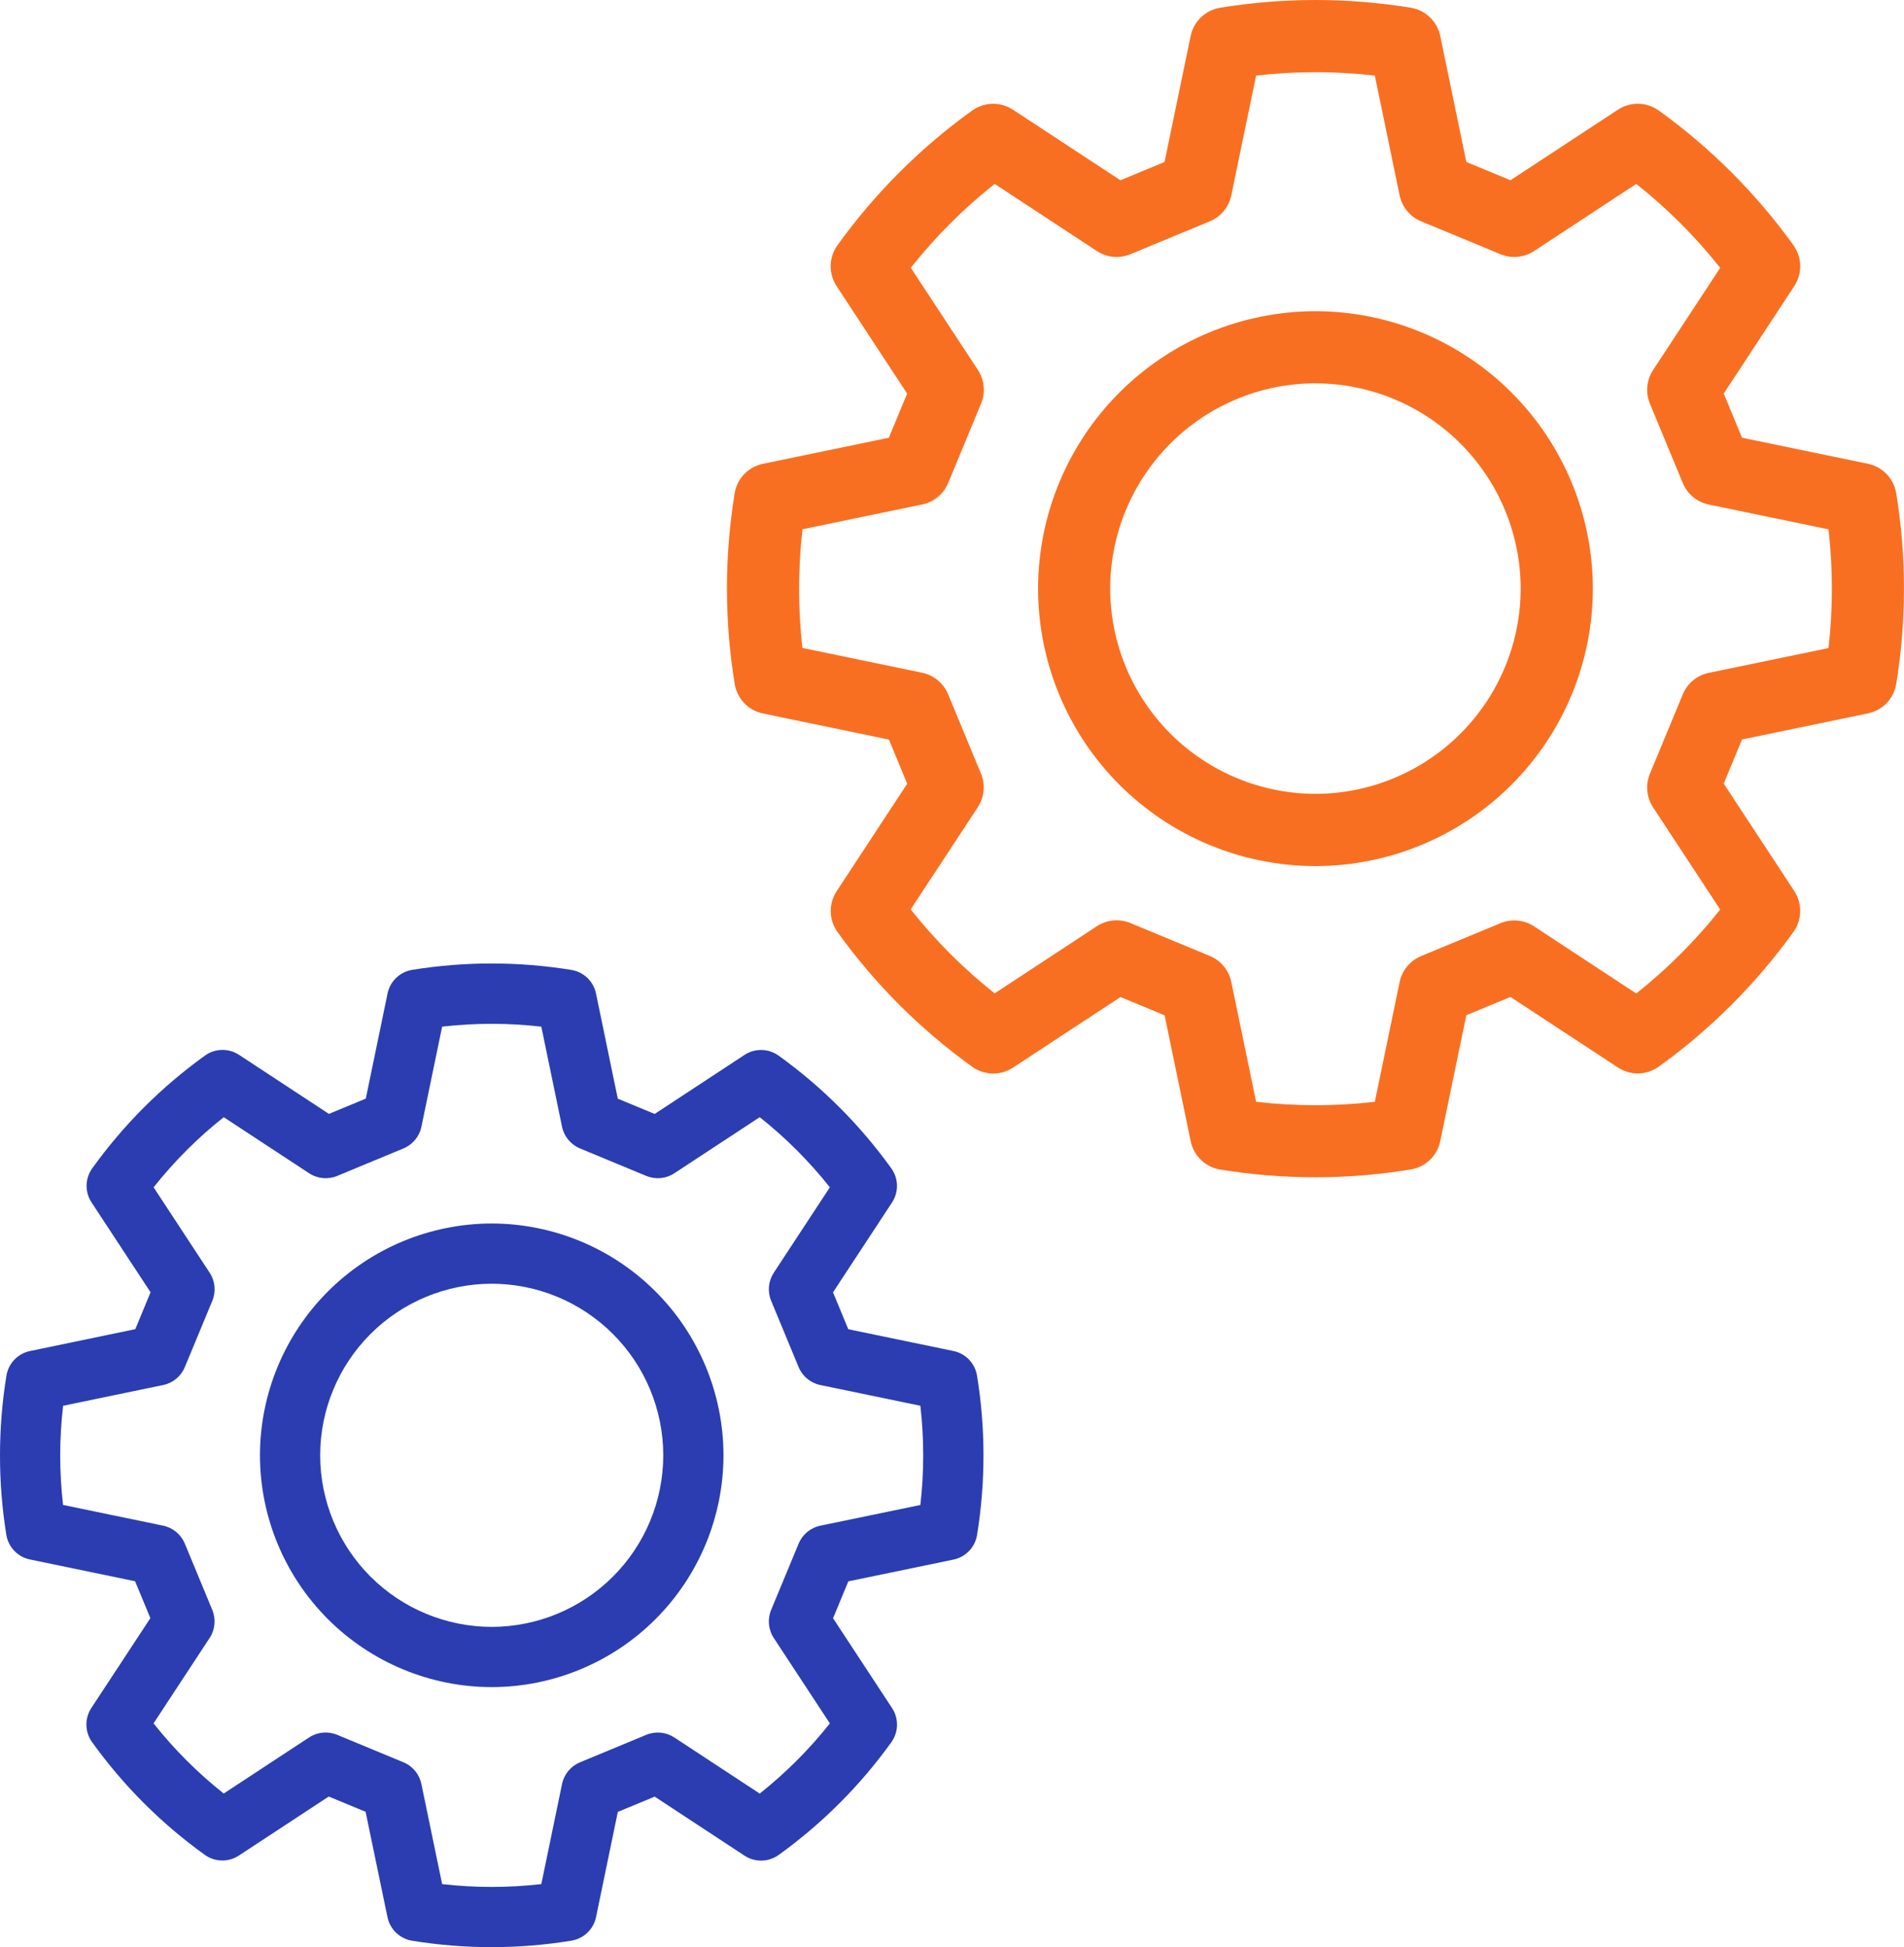 <svg xmlns="http://www.w3.org/2000/svg" xmlns:xlink="http://www.w3.org/1999/xlink" width="89.055" height="91.055" viewBox="0 0 89.055 91.055">
  <defs>
    <clipPath id="clip-path">
      <path id="Path_46888" data-name="Path 46888" d="M140.367-338.794a10.852,10.852,0,0,1-10.84-10.84,10.852,10.852,0,0,1,10.84-10.84,10.852,10.852,0,0,1,10.84,10.84A10.852,10.852,0,0,1,140.367-338.794Zm0-18.864a8.033,8.033,0,0,0-8.024,8.024,8.033,8.033,0,0,0,8.024,8.024,8.033,8.033,0,0,0,8.024-8.024A8.033,8.033,0,0,0,140.367-357.658Z" transform="translate(-129.527 360.474)" fill="#2b3db1"/>
    </clipPath>
    <clipPath id="clip-path-2">
      <path id="Path_46890" data-name="Path 46890" d="M23-444a23.227,23.227,0,0,1-3.724-.3,1.408,1.408,0,0,1-1.152-1.1L17.1-450.33l-1.725-.714-4.2,2.759a1.408,1.408,0,0,1-1.6-.034,23.061,23.061,0,0,1-5.267-5.267,1.408,1.408,0,0,1-.034-1.6l2.759-4.2-.715-1.725-4.922-1.019a1.408,1.408,0,0,1-1.1-1.152A23.239,23.239,0,0,1,0-467a23.241,23.241,0,0,1,.3-3.723,1.408,1.408,0,0,1,1.1-1.153L6.328-472.9l.714-1.725-2.759-4.2a1.408,1.408,0,0,1,.034-1.6,23.066,23.066,0,0,1,5.267-5.267,1.408,1.408,0,0,1,1.6-.034l4.2,2.759,1.725-.714,1.019-4.922a1.408,1.408,0,0,1,1.152-1.1A23.212,23.212,0,0,1,23-490a23.231,23.231,0,0,1,3.724.3,1.408,1.408,0,0,1,1.152,1.1l1.019,4.922,1.725.714,4.2-2.759a1.408,1.408,0,0,1,1.6.034,23.069,23.069,0,0,1,5.267,5.267,1.408,1.408,0,0,1,.034,1.6l-2.759,4.2.714,1.725,4.922,1.019a1.408,1.408,0,0,1,1.1,1.152A23.21,23.21,0,0,1,46-467a23.208,23.208,0,0,1-.3,3.723,1.408,1.408,0,0,1-1.1,1.152l-4.922,1.019-.714,1.725,2.759,4.2a1.408,1.408,0,0,1-.034,1.6,23.068,23.068,0,0,1-5.267,5.267,1.408,1.408,0,0,1-1.6.034l-4.2-2.759-1.725.714-1.019,4.922a1.409,1.409,0,0,1-1.152,1.1A23.152,23.152,0,0,1,23-444Zm-2.32-2.949a20.312,20.312,0,0,0,4.639,0l.969-4.68a1.408,1.408,0,0,1,.84-1.015l3.1-1.285a1.409,1.409,0,0,1,1.312.124l3.994,2.623a20.224,20.224,0,0,0,3.281-3.281l-2.623-3.994a1.407,1.407,0,0,1-.124-1.312l1.285-3.1a1.408,1.408,0,0,1,1.015-.84l4.68-.969a20.379,20.379,0,0,0,.133-2.32,20.381,20.381,0,0,0-.133-2.32l-4.68-.969a1.408,1.408,0,0,1-1.015-.84l-1.285-3.1a1.409,1.409,0,0,1,.124-1.312l2.623-3.994a20.233,20.233,0,0,0-3.281-3.28l-3.994,2.623a1.408,1.408,0,0,1-1.312.124l-3.1-1.285a1.408,1.408,0,0,1-.84-1.015l-.969-4.68a20.317,20.317,0,0,0-4.639,0l-.969,4.68a1.408,1.408,0,0,1-.84,1.015l-3.1,1.285a1.408,1.408,0,0,1-1.312-.124l-3.994-2.623a20.233,20.233,0,0,0-3.281,3.28l2.623,3.994a1.408,1.408,0,0,1,.124,1.312l-1.285,3.1a1.408,1.408,0,0,1-1.015.84l-4.68.969A20.377,20.377,0,0,0,2.816-467a20.4,20.4,0,0,0,.133,2.32l4.68.969a1.408,1.408,0,0,1,1.015.84l1.285,3.1a1.408,1.408,0,0,1-.124,1.312l-2.623,3.994a20.228,20.228,0,0,0,3.281,3.281l3.994-2.623a1.408,1.408,0,0,1,1.312-.124l3.1,1.285a1.408,1.408,0,0,1,.84,1.015Z" transform="translate(0 490)" fill="#2b3db1"/>
    </clipPath>
    <clipPath id="clip-path-3">
      <path id="Path_46888-2" data-name="Path 46888" d="M142.5-334.525A12.989,12.989,0,0,1,129.527-347.5,12.989,12.989,0,0,1,142.5-360.474,12.989,12.989,0,0,1,155.476-347.5,12.989,12.989,0,0,1,142.5-334.525Zm0-22.578a9.615,9.615,0,0,0-9.6,9.6,9.615,9.615,0,0,0,9.6,9.6,9.615,9.615,0,0,0,9.6-9.6A9.614,9.614,0,0,0,142.5-357.1Z" transform="translate(-129.527 360.474)" fill="#f96f21"/>
    </clipPath>
    <clipPath id="clip-path-4">
      <path id="Path_46890-2" data-name="Path 46890" d="M27.528-434.945a27.8,27.8,0,0,1-4.457-.361,1.685,1.685,0,0,1-1.379-1.322l-1.22-5.891-2.064-.855-5.027,3.3a1.685,1.685,0,0,1-1.909-.04,27.6,27.6,0,0,1-6.3-6.3,1.685,1.685,0,0,1-.04-1.909l3.3-5.027-.855-2.064-5.891-1.22a1.685,1.685,0,0,1-1.322-1.379A27.815,27.815,0,0,1,0-462.473a27.818,27.818,0,0,1,.361-4.457,1.685,1.685,0,0,1,1.322-1.38l5.891-1.22.855-2.064-3.3-5.027a1.685,1.685,0,0,1,.04-1.909,27.608,27.608,0,0,1,6.3-6.3,1.686,1.686,0,0,1,1.909-.04l5.027,3.3,2.064-.855,1.22-5.891a1.685,1.685,0,0,1,1.379-1.322A27.78,27.78,0,0,1,27.528-490a27.8,27.8,0,0,1,4.457.361,1.685,1.685,0,0,1,1.379,1.322l1.22,5.891,2.064.855,5.027-3.3a1.686,1.686,0,0,1,1.909.04,27.611,27.611,0,0,1,6.3,6.3,1.685,1.685,0,0,1,.04,1.909l-3.3,5.027.855,2.064,5.891,1.22a1.685,1.685,0,0,1,1.322,1.379,27.78,27.78,0,0,1,.361,4.457,27.777,27.777,0,0,1-.361,4.457,1.685,1.685,0,0,1-1.322,1.379l-5.891,1.22-.855,2.064,3.3,5.027a1.686,1.686,0,0,1-.04,1.909,27.609,27.609,0,0,1-6.3,6.3,1.685,1.685,0,0,1-1.909.04l-5.027-3.3-2.064.855-1.22,5.891a1.686,1.686,0,0,1-1.379,1.322A27.708,27.708,0,0,1,27.528-434.945Zm-2.776-3.53a24.312,24.312,0,0,0,5.552,0l1.16-5.6a1.685,1.685,0,0,1,1.005-1.215l3.713-1.538a1.686,1.686,0,0,1,1.57.148l4.78,3.14a24.205,24.205,0,0,0,3.926-3.926l-3.14-4.78a1.684,1.684,0,0,1-.148-1.57l1.538-3.713a1.685,1.685,0,0,1,1.215-1.005l5.6-1.16a24.393,24.393,0,0,0,.159-2.776,24.394,24.394,0,0,0-.159-2.776l-5.6-1.16a1.685,1.685,0,0,1-1.215-1.005l-1.538-3.713a1.686,1.686,0,0,1,.148-1.57l3.14-4.78a24.217,24.217,0,0,0-3.926-3.926l-4.78,3.14a1.686,1.686,0,0,1-1.57.148l-3.713-1.538a1.685,1.685,0,0,1-1.005-1.215l-1.16-5.6a24.321,24.321,0,0,0-5.553,0l-1.16,5.6a1.685,1.685,0,0,1-1.005,1.215l-3.713,1.538a1.685,1.685,0,0,1-1.57-.148l-4.78-3.14A24.216,24.216,0,0,0,8.6-477.478l3.14,4.78a1.685,1.685,0,0,1,.148,1.57l-1.538,3.713a1.685,1.685,0,0,1-1.215,1.005l-5.6,1.16a24.39,24.39,0,0,0-.16,2.776A24.412,24.412,0,0,0,3.53-459.7l5.6,1.16a1.685,1.685,0,0,1,1.215,1.005l1.538,3.713a1.686,1.686,0,0,1-.148,1.57l-3.14,4.78a24.21,24.21,0,0,0,3.927,3.926l4.78-3.14a1.685,1.685,0,0,1,1.57-.148l3.713,1.538a1.685,1.685,0,0,1,1.005,1.215Z" transform="translate(0 490)" fill="#f96f21"/>
    </clipPath>
  </defs>
  <g id="Group_21824" data-name="Group 21824" transform="translate(-760 -252.944)">
    <g id="Group_21822" data-name="Group 21822" transform="translate(760 788.001)">
      <g id="Group_21822-2" data-name="Group 21822" transform="translate(12.159 -477.841)" clip-path="url(#clip-path)">
        <path id="Path_46887" data-name="Path 46887" d="M124.527-365.474h22.619v22.619H124.527Z" transform="translate(-124.996 365.005)" fill="#2b3db1"/>
      </g>
      <g id="Group_21823" data-name="Group 21823" transform="translate(0 -490)" clip-path="url(#clip-path-2)">
        <path id="Path_46889" data-name="Path 46889" d="M-5-495H41.937v46.937H-5Z" transform="translate(4.531 494.531)" fill="#2b3db1"/>
      </g>
    </g>
    <g id="Group_21823-2" data-name="Group 21823" transform="translate(794 742.944)">
      <g id="Group_21822-3" data-name="Group 21822" transform="translate(14.553 -475.447)" clip-path="url(#clip-path-3)">
        <path id="Path_46887-2" data-name="Path 46887" d="M124.527-365.474H151.6V-338.4H124.527Z" transform="translate(-125.089 364.912)" fill="#f96f21"/>
      </g>
      <g id="Group_21823-3" data-name="Group 21823" transform="translate(0 -490)" clip-path="url(#clip-path-4)">
        <path id="Path_46889-2" data-name="Path 46889" d="M-5-495H51.178v56.178H-5Z" transform="translate(4.438 494.438)" fill="#f96f21"/>
      </g>
    </g>
  </g>
</svg>
